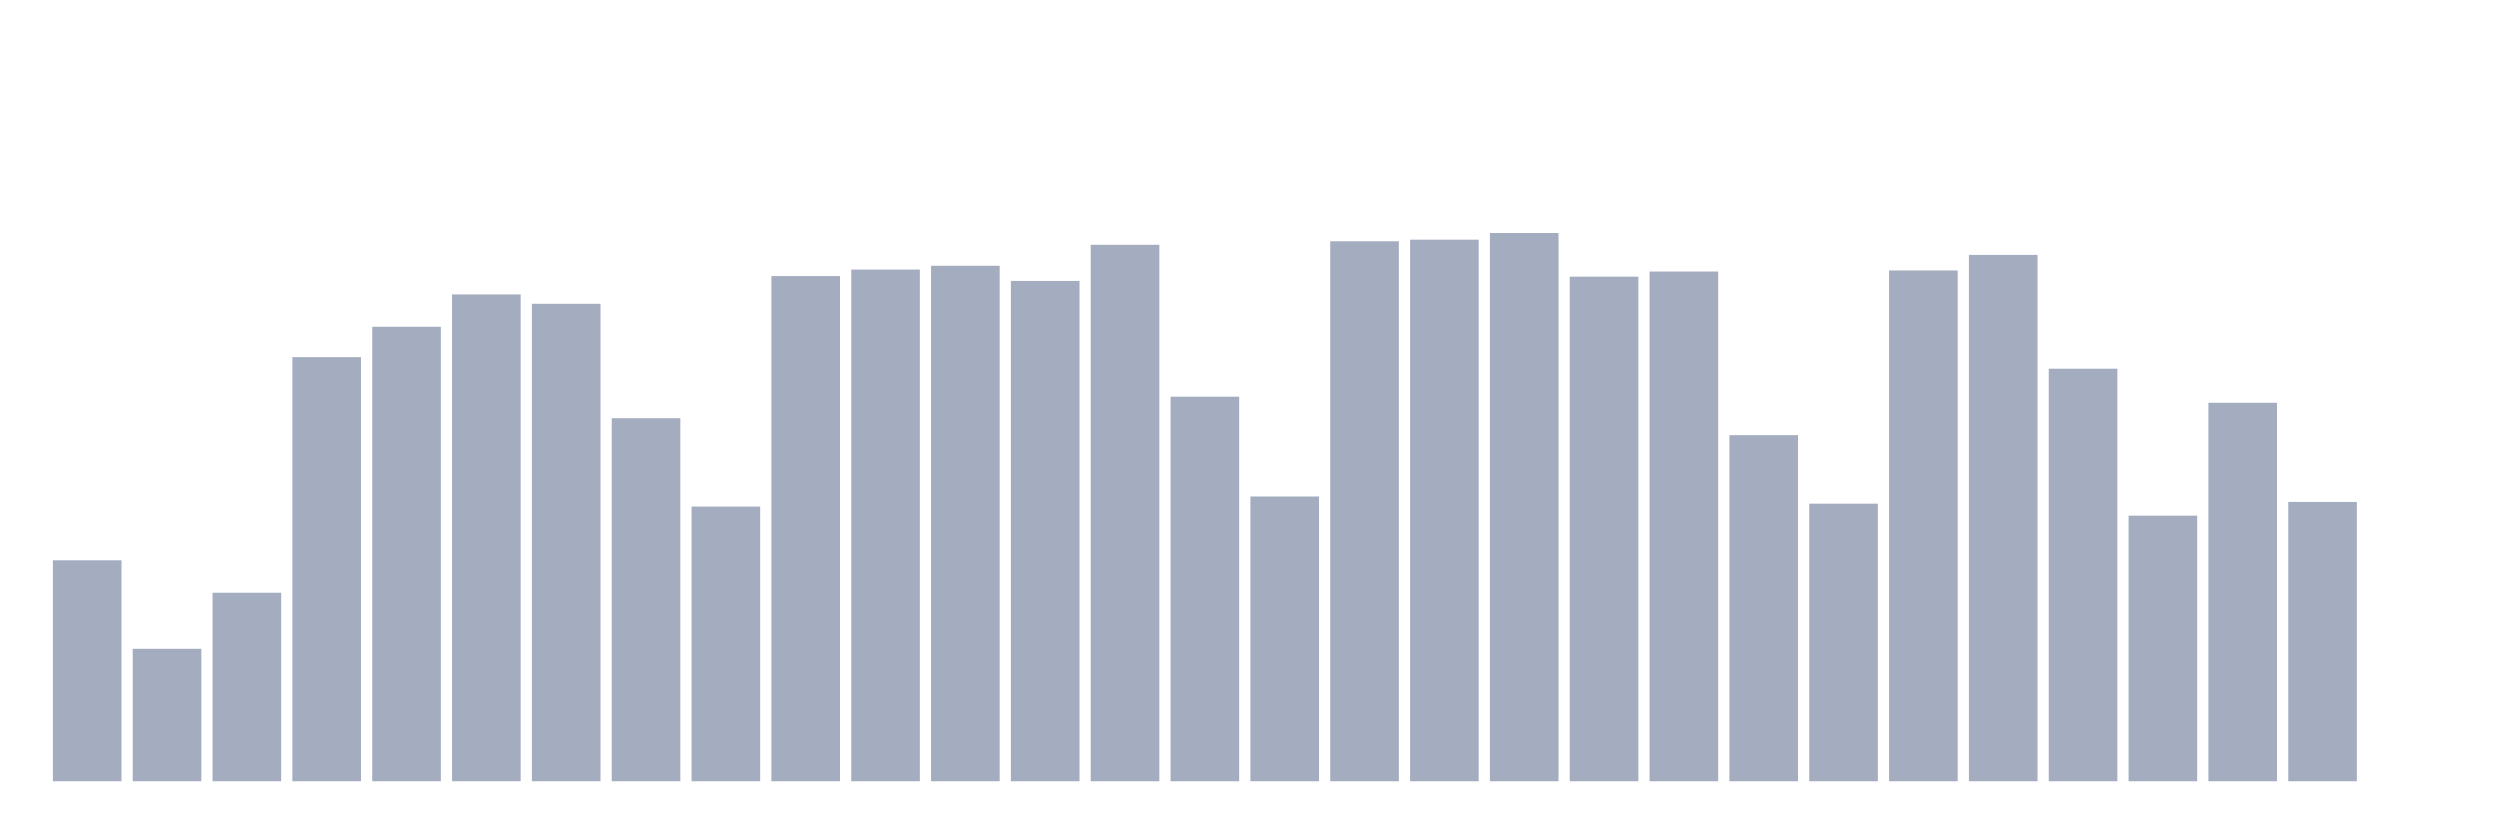 <svg xmlns="http://www.w3.org/2000/svg" viewBox="0 0 480 160"><g transform="translate(10,10)"><rect class="bar" x="0.153" width="13.175" y="97.574" height="42.426" fill="rgb(164,173,192)"></rect><rect class="bar" x="15.482" width="13.175" y="114.57" height="25.43" fill="rgb(164,173,192)"></rect><rect class="bar" x="30.81" width="13.175" y="103.804" height="36.196" fill="rgb(164,173,192)"></rect><rect class="bar" x="46.138" width="13.175" y="58.572" height="81.428" fill="rgb(164,173,192)"></rect><rect class="bar" x="61.466" width="13.175" y="52.741" height="87.259" fill="rgb(164,173,192)"></rect><rect class="bar" x="76.794" width="13.175" y="46.526" height="93.474" fill="rgb(164,173,192)"></rect><rect class="bar" x="92.123" width="13.175" y="48.325" height="91.675" fill="rgb(164,173,192)"></rect><rect class="bar" x="107.451" width="13.175" y="70.301" height="69.699" fill="rgb(164,173,192)"></rect><rect class="bar" x="122.779" width="13.175" y="87.259" height="52.741" fill="rgb(164,173,192)"></rect><rect class="bar" x="138.107" width="13.175" y="43.005" height="96.995" fill="rgb(164,173,192)"></rect><rect class="bar" x="153.436" width="13.175" y="41.756" height="98.244" fill="rgb(164,173,192)"></rect><rect class="bar" x="168.764" width="13.175" y="41.027" height="98.973" fill="rgb(164,173,192)"></rect><rect class="bar" x="184.092" width="13.175" y="43.938" height="96.062" fill="rgb(164,173,192)"></rect><rect class="bar" x="199.42" width="13.175" y="37.001" height="102.999" fill="rgb(164,173,192)"></rect><rect class="bar" x="214.748" width="13.175" y="66.163" height="73.837" fill="rgb(164,173,192)"></rect><rect class="bar" x="230.077" width="13.175" y="85.326" height="54.674" fill="rgb(164,173,192)"></rect><rect class="bar" x="245.405" width="13.175" y="36.324" height="103.676" fill="rgb(164,173,192)"></rect><rect class="bar" x="260.733" width="13.175" y="36.016" height="103.984" fill="rgb(164,173,192)"></rect><rect class="bar" x="276.061" width="13.175" y="34.737" height="105.263" fill="rgb(164,173,192)"></rect><rect class="bar" x="291.39" width="13.175" y="43.118" height="96.882" fill="rgb(164,173,192)"></rect><rect class="bar" x="306.718" width="13.175" y="42.133" height="97.867" fill="rgb(164,173,192)"></rect><rect class="bar" x="322.046" width="13.175" y="73.551" height="66.449" fill="rgb(164,173,192)"></rect><rect class="bar" x="337.374" width="13.175" y="86.703" height="53.297" fill="rgb(164,173,192)"></rect><rect class="bar" x="352.702" width="13.175" y="41.929" height="98.071" fill="rgb(164,173,192)"></rect><rect class="bar" x="368.031" width="13.175" y="38.943" height="101.057" fill="rgb(164,173,192)"></rect><rect class="bar" x="383.359" width="13.175" y="60.791" height="79.209" fill="rgb(164,173,192)"></rect><rect class="bar" x="398.687" width="13.175" y="89.005" height="50.995" fill="rgb(164,173,192)"></rect><rect class="bar" x="414.015" width="13.175" y="67.329" height="72.671" fill="rgb(164,173,192)"></rect><rect class="bar" x="429.344" width="13.175" y="86.372" height="53.628" fill="rgb(164,173,192)"></rect><rect class="bar" x="444.672" width="13.175" y="140" height="0" fill="rgb(164,173,192)"></rect></g></svg>